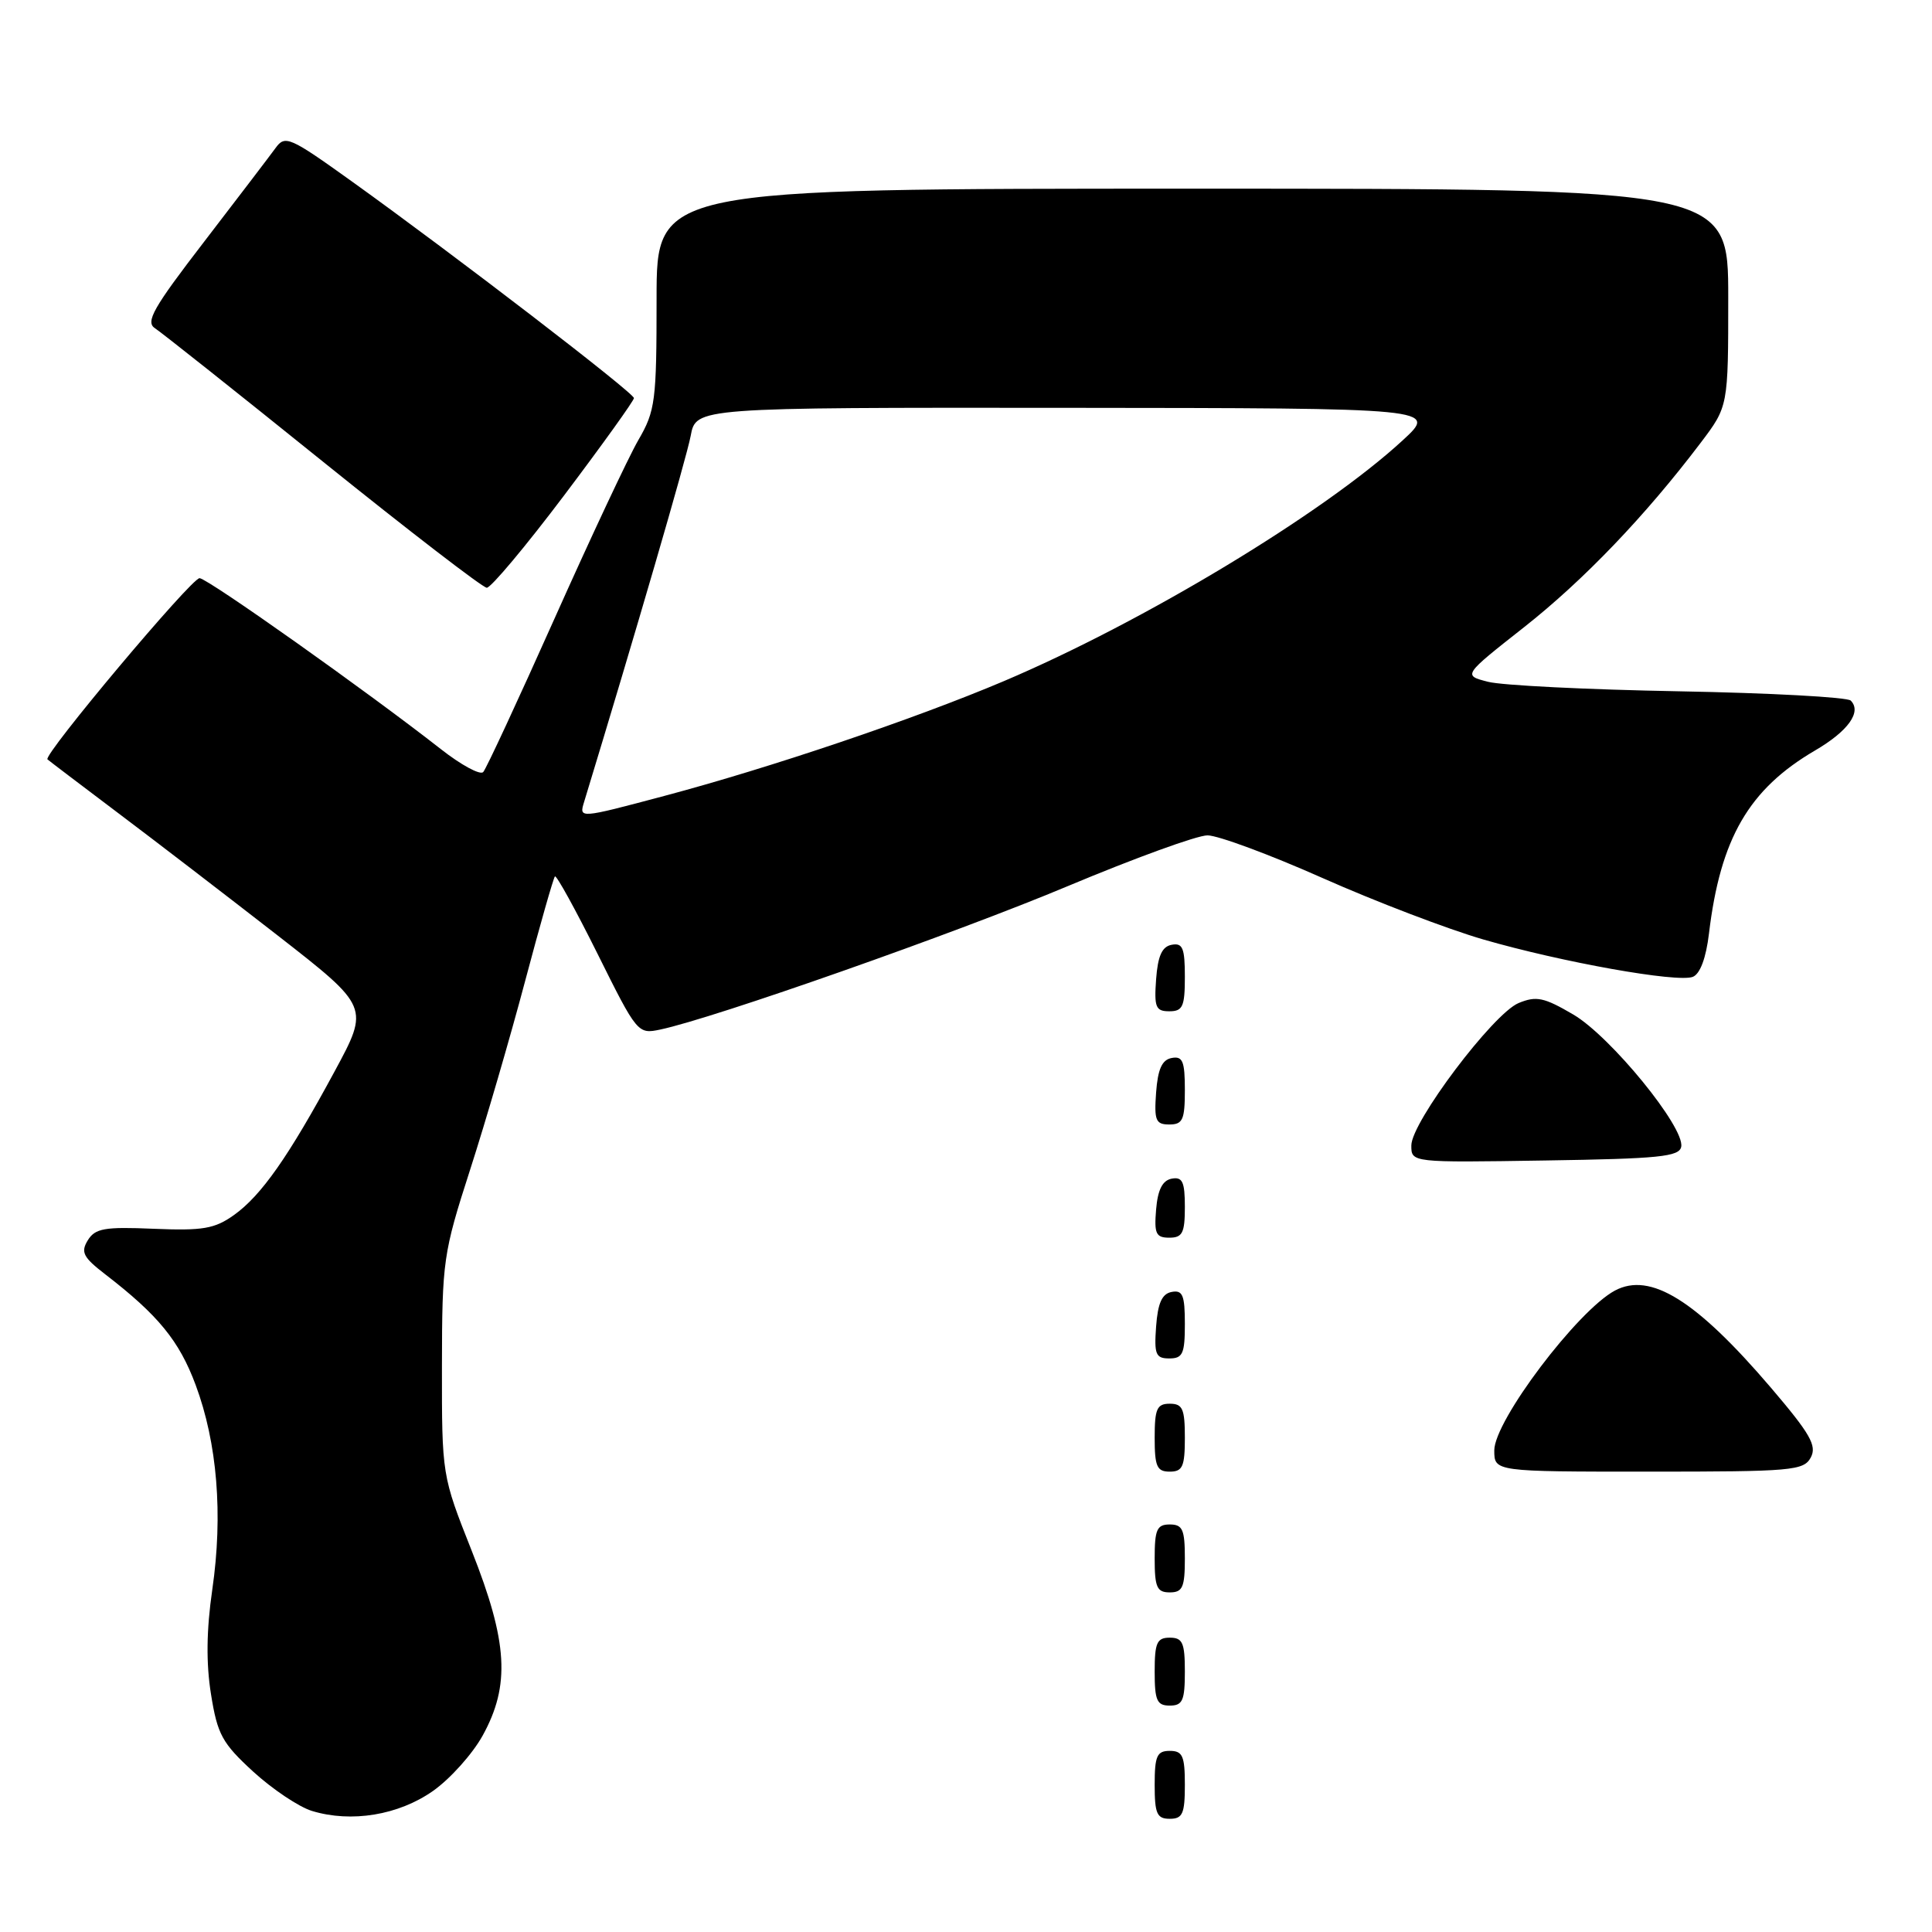 <?xml version="1.0" encoding="UTF-8" standalone="no"?>
<!DOCTYPE svg PUBLIC "-//W3C//DTD SVG 1.1//EN" "http://www.w3.org/Graphics/SVG/1.1/DTD/svg11.dtd" >
<svg xmlns="http://www.w3.org/2000/svg" xmlns:xlink="http://www.w3.org/1999/xlink" version="1.1" viewBox="0 0 256 256">
 <g >
 <path fill="currentColor"
d=" M 57.36 237.32 C 59.64 235.72 62.60 232.42 63.95 229.98 C 67.63 223.31 67.30 217.60 62.51 205.50 C 58.55 195.50 58.55 195.50 58.56 181.00 C 58.58 167.03 58.72 166.08 62.29 155.00 C 64.33 148.68 67.61 137.43 69.58 130.00 C 71.55 122.58 73.33 116.34 73.53 116.13 C 73.73 115.93 76.28 120.56 79.19 126.41 C 84.42 136.93 84.52 137.05 87.49 136.42 C 94.60 134.92 126.77 123.60 141.50 117.41 C 150.30 113.72 158.62 110.69 160.00 110.69 C 161.38 110.69 168.24 113.23 175.26 116.35 C 182.28 119.47 191.85 123.12 196.53 124.48 C 206.96 127.50 222.24 130.23 224.30 129.44 C 225.27 129.06 226.06 126.96 226.45 123.68 C 227.96 111.09 231.73 104.58 240.49 99.45 C 244.91 96.87 246.72 94.32 245.23 92.83 C 244.78 92.38 234.52 91.82 222.45 91.60 C 210.38 91.38 199.00 90.82 197.17 90.34 C 193.84 89.49 193.84 89.49 201.93 83.12 C 209.85 76.88 218.03 68.34 225.35 58.67 C 229.00 53.85 229.00 53.85 229.00 39.42 C 229.00 25.00 229.00 25.00 158.00 25.00 C 87.00 25.00 87.00 25.00 87.00 39.57 C 87.00 53.16 86.84 54.43 84.58 58.32 C 83.25 60.62 78.25 71.28 73.46 82.00 C 68.67 92.72 64.43 101.86 64.03 102.30 C 63.63 102.74 61.10 101.37 58.40 99.25 C 48.70 91.65 27.63 76.72 26.45 76.61 C 25.43 76.52 5.69 100.03 6.29 100.62 C 6.41 100.74 10.58 103.91 15.57 107.67 C 20.56 111.42 30.11 118.76 36.80 123.96 C 48.95 133.43 48.95 133.43 44.34 141.96 C 38.24 153.26 34.63 158.41 31.00 161.00 C 28.45 162.82 26.87 163.09 20.38 162.82 C 13.84 162.54 12.61 162.76 11.63 164.35 C 10.67 165.92 11.02 166.60 13.94 168.85 C 20.96 174.26 23.74 177.65 25.92 183.50 C 28.79 191.20 29.57 200.68 28.13 210.62 C 27.35 216.01 27.30 220.40 27.96 224.50 C 28.81 229.83 29.44 230.98 33.55 234.75 C 36.10 237.08 39.60 239.43 41.34 239.96 C 46.55 241.55 52.80 240.52 57.36 237.32 Z  M 157.00 236.50 C 157.00 232.67 156.70 232.00 155.00 232.00 C 153.30 232.00 153.00 232.67 153.00 236.50 C 153.00 240.33 153.30 241.00 155.00 241.00 C 156.70 241.00 157.00 240.33 157.00 236.50 Z  M 157.00 221.50 C 157.00 217.67 156.70 217.00 155.00 217.00 C 153.30 217.00 153.00 217.67 153.00 221.50 C 153.00 225.33 153.30 226.00 155.00 226.00 C 156.70 226.00 157.00 225.33 157.00 221.50 Z  M 157.00 206.50 C 157.00 202.67 156.70 202.00 155.00 202.00 C 153.30 202.00 153.00 202.67 153.00 206.50 C 153.00 210.33 153.30 211.00 155.00 211.00 C 156.70 211.00 157.00 210.33 157.00 206.50 Z  M 157.00 190.50 C 157.00 186.67 156.70 186.00 155.00 186.00 C 153.30 186.00 153.00 186.67 153.00 190.50 C 153.00 194.33 153.30 195.00 155.00 195.00 C 156.70 195.00 157.00 194.33 157.00 190.50 Z  M 239.94 193.12 C 240.77 191.56 239.87 189.99 234.65 183.87 C 224.74 172.27 218.68 168.50 213.98 171.01 C 209.02 173.67 198.00 188.26 198.00 192.18 C 198.00 195.00 198.00 195.00 218.46 195.00 C 237.47 195.00 239.00 194.87 239.94 193.12 Z  M 157.00 175.43 C 157.00 171.61 156.71 170.91 155.25 171.19 C 153.97 171.43 153.42 172.66 153.19 175.76 C 152.92 179.47 153.14 180.00 154.94 180.00 C 156.72 180.00 157.00 179.38 157.00 175.43 Z  M 157.00 159.93 C 157.00 156.59 156.68 155.91 155.25 156.18 C 154.03 156.42 153.41 157.64 153.19 160.26 C 152.92 163.47 153.17 164.00 154.94 164.00 C 156.68 164.00 157.00 163.37 157.00 159.93 Z  M 222.77 151.95 C 223.26 149.39 213.41 137.33 208.47 134.43 C 204.58 132.15 203.57 131.94 201.22 132.91 C 197.84 134.32 187.02 148.68 187.01 151.77 C 187.00 154.05 187.00 154.05 204.74 153.77 C 219.84 153.54 222.52 153.27 222.77 151.95 Z  M 157.00 144.43 C 157.00 140.61 156.71 139.91 155.25 140.19 C 153.97 140.43 153.42 141.66 153.19 144.76 C 152.92 148.47 153.14 149.00 154.94 149.00 C 156.72 149.00 157.00 148.38 157.00 144.43 Z  M 157.00 129.43 C 157.00 125.61 156.71 124.91 155.25 125.19 C 153.97 125.43 153.42 126.66 153.19 129.76 C 152.92 133.47 153.14 134.00 154.94 134.00 C 156.72 134.00 157.00 133.38 157.00 129.43 Z  M 74.75 65.64 C 79.84 58.89 84.00 53.09 84.00 52.75 C 84.00 52.06 60.23 33.80 46.68 24.08 C 38.35 18.11 37.78 17.86 36.50 19.63 C 35.75 20.66 31.51 26.22 27.07 32.00 C 20.29 40.81 19.24 42.66 20.54 43.50 C 21.39 44.05 31.41 52.00 42.79 61.17 C 54.18 70.34 63.95 77.86 64.50 77.88 C 65.05 77.89 69.66 72.39 74.75 65.64 Z  M 77.40 106.25 C 84.07 84.37 90.98 60.65 91.52 57.75 C 92.22 54.00 92.22 54.00 141.36 54.04 C 190.50 54.08 190.50 54.08 185.85 58.36 C 175.35 68.03 151.57 82.38 133.00 90.26 C 121.10 95.30 102.04 101.74 88.00 105.47 C 76.69 108.48 76.72 108.47 77.40 106.25 Z "/>
</g>
</svg>